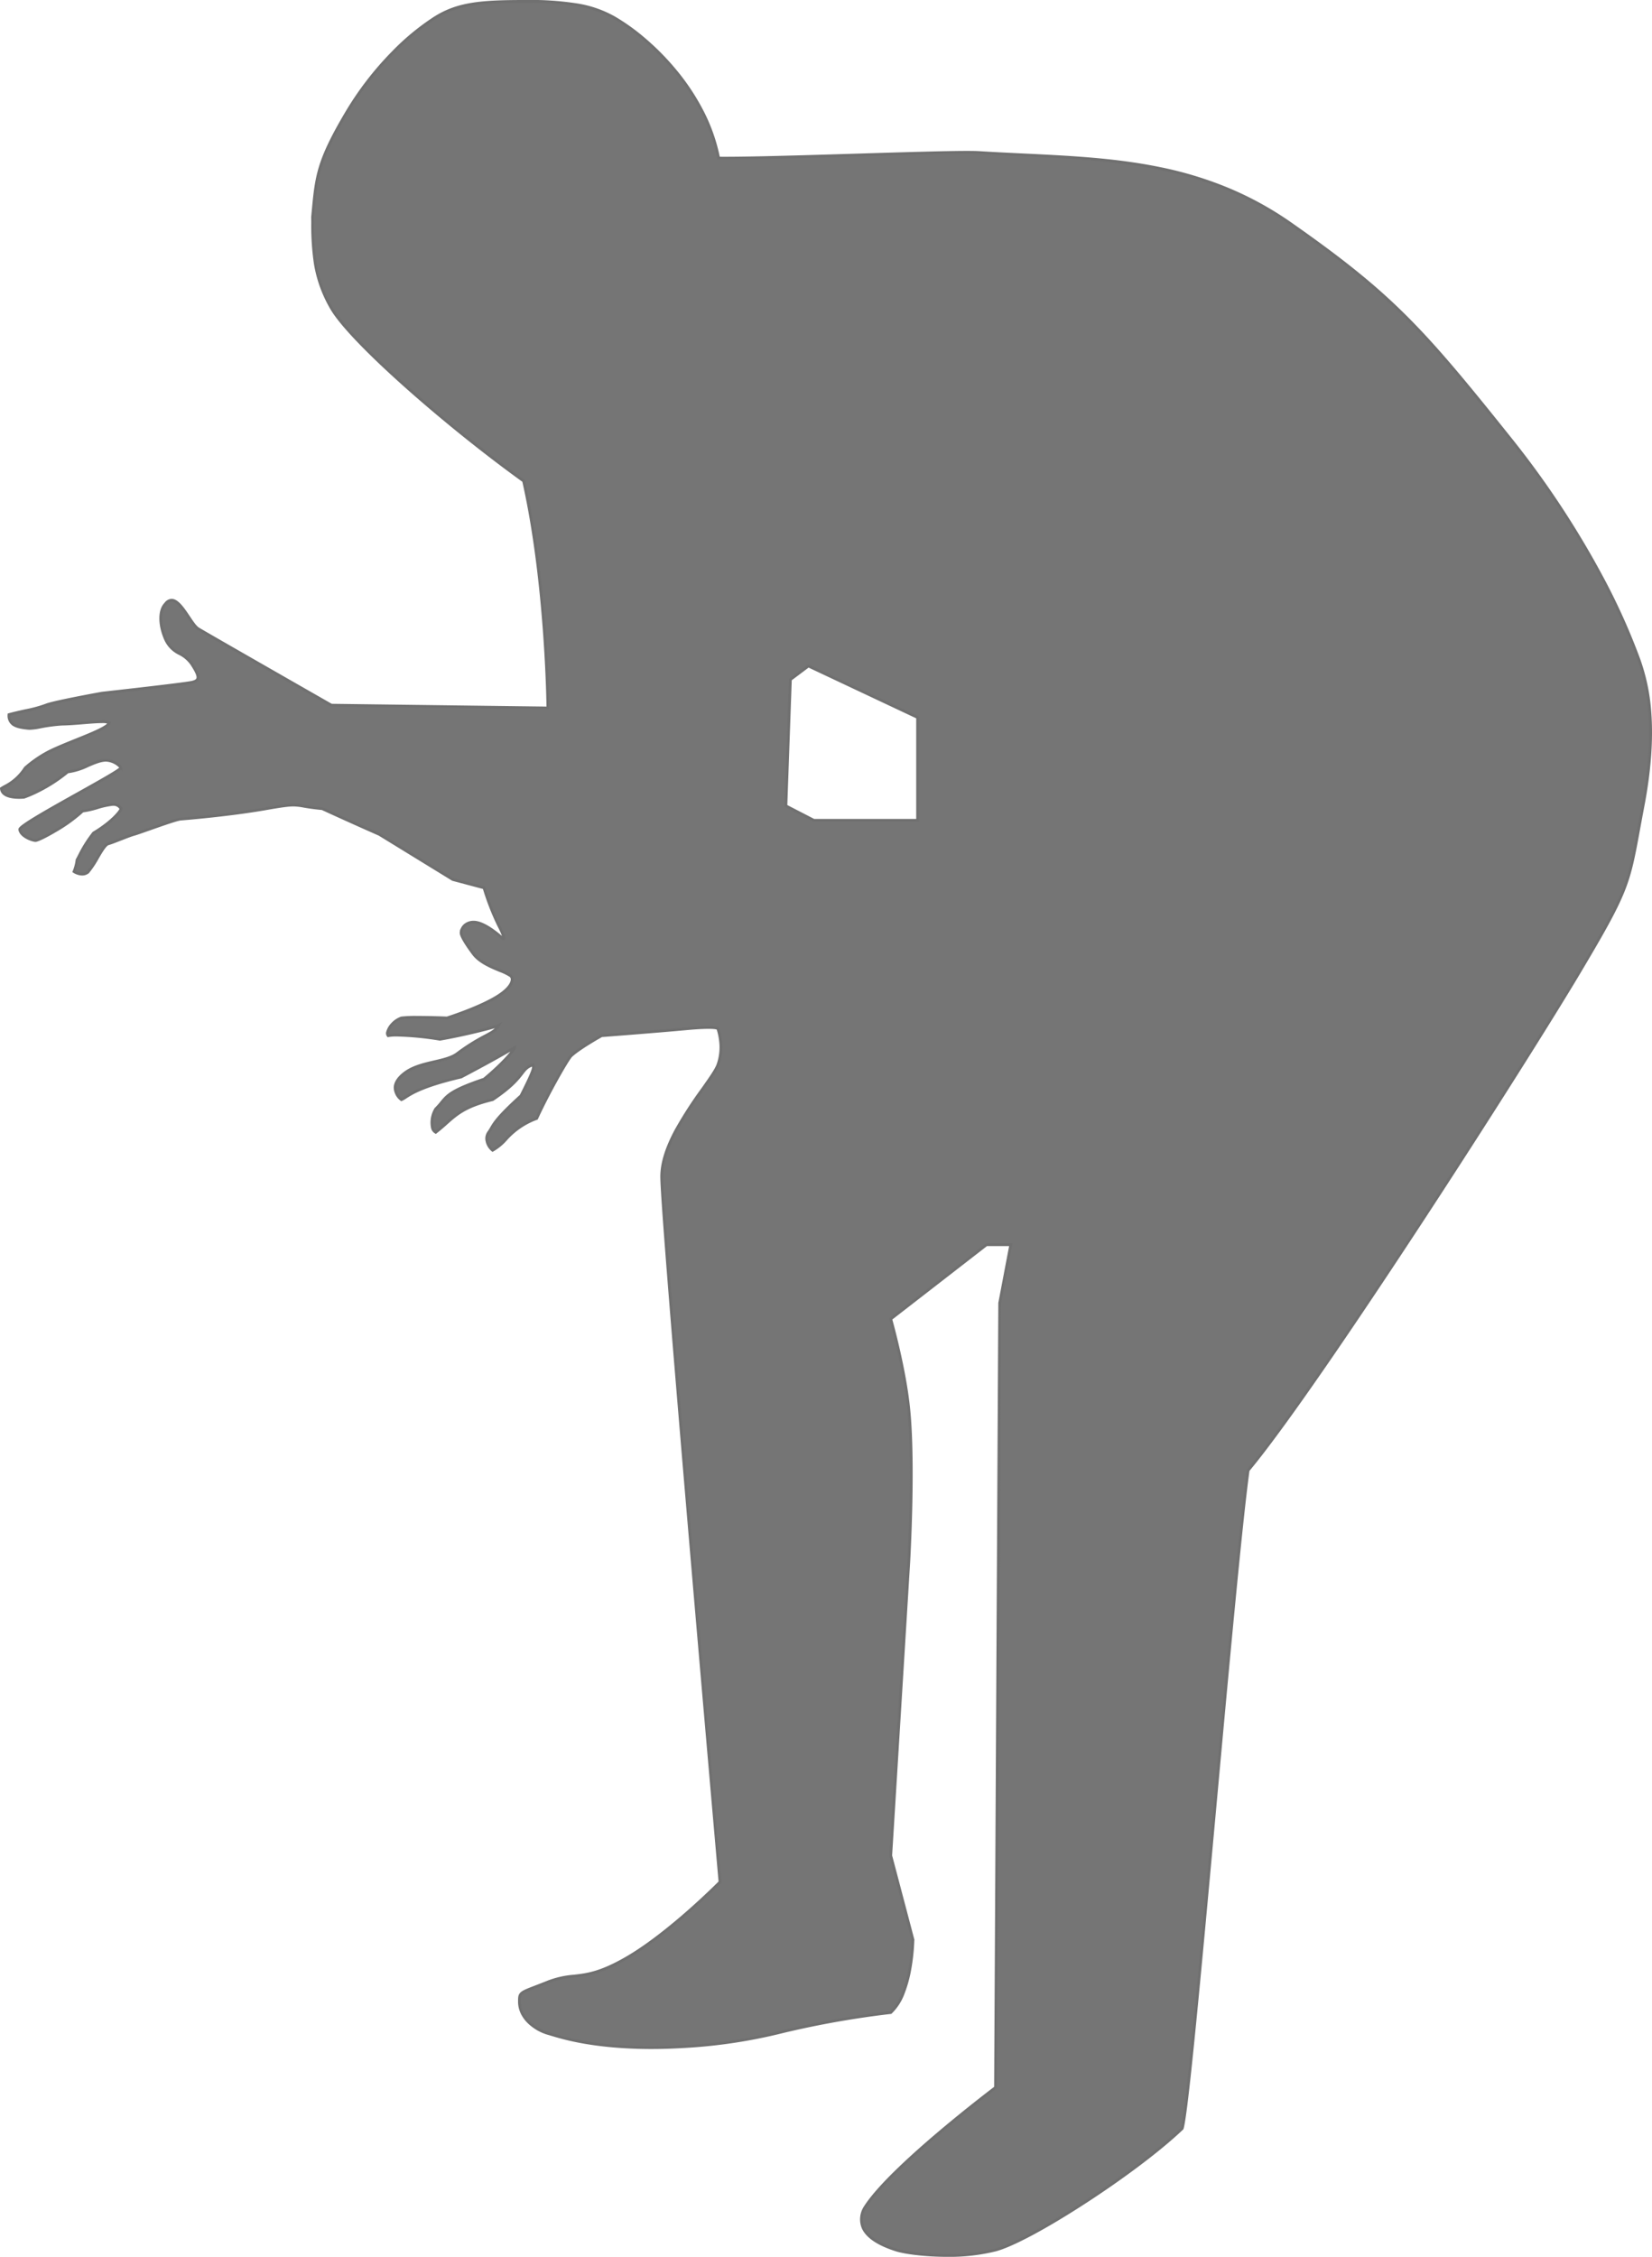 <svg xmlns="http://www.w3.org/2000/svg" width="593.664" height="810.65" viewBox="0 0 593.664 810.65"><path d="M339.877,809.65h0c-7.971,0-15.241-.984-18.3-1.957-6.537-2.075-10.565-4.8-11.973-8.1a7.985,7.985,0,0,1,.5-6.86c2.033-3.328,5.777-7.68,11.126-12.935,4.278-4.2,9.589-8.992,15.784-14.232,10.521-8.9,20.127-16.153,20.223-16.225l1.5-281.8,3.99-20.948h-8.728L319.577,473.27l0,.006c.207.73,5.073,18.05,6.481,32.414,1.048,10.328.992,24.695.761,34.929-.249,11-.756,19.849-.761,19.935l-6.484,105.471,7.98,30.194a71.441,71.441,0,0,1-1.083,10.467,45.371,45.371,0,0,1-2.38,8.673,18.735,18.735,0,0,1-4.518,7.045,330.444,330.444,0,0,0-38.677,6.839,188.258,188.258,0,0,1-35.39,5.38c-4.085.248-8.108.374-11.956.374-20.3,0-31.646-3.444-35.916-4.741l-.024-.007c-.515-.156-.922-.28-1.233-.363a16.747,16.747,0,0,1-6.444-3.6,12.176,12.176,0,0,1-2.736-3.493,9.542,9.542,0,0,1-1.045-4.629c0-1.386.088-2.111.89-2.77s2.318-1.238,5.082-2.3c1.147-.441,2.575-.991,4.253-1.662a32.162,32.162,0,0,1,9.335-2.112c4.694-.527,9.548-1.073,19.094-6.616,7.987-4.638,16.648-11.782,22.507-16.958,6.329-5.592,10.866-10.18,10.911-10.225l-.009-.1c-.855-9.728-20.939-238.41-20.939-253.272,0-4.721,1.658-10.121,5.067-16.51a144.407,144.407,0,0,1,9.606-14.93c2.68-3.793,4.8-6.788,5.527-8.711a18.886,18.886,0,0,0,.9-8.857,20.936,20.936,0,0,0-.9-4.111s0-.021-.034-.053c-.125-.126-.7-.418-3.365-.418-1.974,0-4.69.159-8.072.471-11.166,1.032-29.549,2.428-30.326,2.486-.081.044-7.887,4.39-10.917,7.2-1.279,1.188-8.307,13.538-12.415,22.522a27.359,27.359,0,0,0-11.089,7.531,18.769,18.769,0,0,1-4.746,3.9,5.852,5.852,0,0,1-2.059-3.48,3.834,3.834,0,0,1,.663-2.982,17.429,17.429,0,0,0,.947-1.5c1.071-1.842,2.4-4.131,10.631-11.6,4.866-9.6,4.629-10.182,4.377-10.8a1.461,1.461,0,0,1-.1-.308c-2.047.666-2.747,1.573-3.906,3.075-1.483,1.923-3.725,4.828-10.555,9.412-9.679,2.32-12.9,5.185-16.622,8.5-1.161,1.034-2.361,2.1-3.824,3.217a2.369,2.369,0,0,1-1.2-1.715,9.45,9.45,0,0,1,1.2-6.656,27.015,27.015,0,0,0,2.069-2.314c2.125-2.587,3.66-4.456,15.3-8.387,7.7-6.412,11.059-10.915,11.019-11.4-4.647,2.77-10.944,6.242-19.248,10.616-13.64,3.178-17.8,5.87-20.027,7.316a8.852,8.852,0,0,1-1.431.822,5.606,5.606,0,0,1-2.272-4.293c.025-1.651,1.025-3.3,2.972-4.9,3.089-2.541,7.194-3.493,11.164-4.414,3.212-.745,6.246-1.449,8.222-2.962a71.914,71.914,0,0,1,10.142-6.376c2.367-1.255,3.67-1.946,4.7-3.686-.821.435-11,3.171-21.1,4.947a109.493,109.493,0,0,0-15.463-1.5,16.441,16.441,0,0,0-3.126.214,1.369,1.369,0,0,1-.207-1.324,6.821,6.821,0,0,1,1.651-2.82,8.147,8.147,0,0,1,3.317-2.22,47.14,47.14,0,0,1,5.771-.229c4.819,0,10.548.227,10.605.229.12-.038,12.1-3.821,18.55-8.03,4.3-2.8,4.833-4.941,4.864-5.73a1.634,1.634,0,0,0-.6-1.408,19.284,19.284,0,0,0-3.792-1.848c-3.276-1.359-7.353-3.05-9.591-6.054-1.7-2.284-4.524-6.314-4.35-7.648a3.976,3.976,0,0,1,1.421-2.668,4.843,4.843,0,0,1,2.929-1.028c.054,0,.108,0,.162,0,2.189,0,4.908,1.6,6.8,2.942a37.02,37.02,0,0,1,3.624,2.942.435.435,0,0,0,.2.07.151.151,0,0,0,.137-.076c.16-.262-.025-1.3-1.813-4.766a90.212,90.212,0,0,1-5.238-13.444l-11.222-2.992L135.8,299.2c-.094-.041-9.848-4.318-20.524-9.237-3.291-.305-5.258-.642-6.695-.887a20.028,20.028,0,0,0-3.64-.4c-1.818,0-4.283.325-9.766,1.289-13.934,2.45-30.623,3.735-30.787,3.748-1.3.1-6.935,2.087-11.463,3.685l-.008,0h0c-2.442.862-4.552,1.607-5.278,1.8-1.043.279-2.964,1.032-4.822,1.76l-.007,0c-1.811.71-3.522,1.38-4.43,1.623-1.051.282-2.409,2.587-3.847,5.028a33.615,33.615,0,0,1-3.438,5.151,3.345,3.345,0,0,1-2.124.73,5.676,5.676,0,0,1-2.888-.937,15.616,15.616,0,0,0,1.085-4.185c.283-.485.548-1.006.854-1.608a45.945,45.945,0,0,1,5.087-8.054c6.5-3.876,9.677-7.774,9.9-8.747-.06-.013-.133-.108-.234-.239a3,3,0,0,0-2.637-1.278c-.107,0-.217,0-.329.011a30,30,0,0,0-5.372,1.188,32.16,32.16,0,0,1-5.271,1.188,55.229,55.229,0,0,1-9.691,7.031c-3.449,2.057-6.512,3.551-7.282,3.551a.415.415,0,0,1-.065,0c-2.138-.338-5.252-1.9-5.538-3.956-.159-1.149,11.094-7.44,21.022-12.991,7.74-4.327,15.047-8.413,15.4-9.213a7.735,7.735,0,0,0-5.4-2.684h-.075c-1.966.026-4.15.962-6.463,1.953a23.638,23.638,0,0,1-7.272,2.246,55.721,55.721,0,0,1-10.722,6.95,43.808,43.808,0,0,1-4.96,2.14c-.078.008-.781.08-1.737.08-2.31,0-6.212-.419-6.395-3.224.28-.191.669-.412,1.12-.669a18.766,18.766,0,0,0,7.439-6.705,42.754,42.754,0,0,1,8.489-5.838c2.806-1.407,6.4-2.852,9.866-4.249,5.85-2.355,11.374-4.579,11.874-6.143a6.762,6.762,0,0,0-2.76-.369c-1.743,0-4.06.19-6.513.39-2.64.216-5.368.439-7.853.477a60.684,60.684,0,0,0-7.713,1.029,22.2,22.2,0,0,1-3.722.5c-.179,0-.352-.007-.515-.022-2.733-.241-4.422-.679-5.474-1.422a3.852,3.852,0,0,1-1.516-3.5c1.9-.528,3.962-.985,5.958-1.428h.006a46.579,46.579,0,0,0,7.24-1.952c2.619-1.155,20.047-4.288,20.223-4.319.293-.032,29.32-3.248,32.3-3.91,1.2-.266,1.835-.643,2.074-1.224.425-1.033-.478-2.779-2.074-5.26a11.574,11.574,0,0,0-4.392-3.8,10.478,10.478,0,0,1-5.085-5.2c-2.279-5.218-2.279-10.438,0-12.7a2.845,2.845,0,0,1,2.18-1.3c2.107,0,4.251,3.2,6.143,6.028,1.242,1.856,2.416,3.608,3.422,4.223,3.035,1.854,47.41,27.2,47.858,27.454l77.808,1c0-.1-.1-11.309-1.23-26.924-.661-9.158-1.538-18.007-2.609-26.3-1.338-10.37-2.983-19.9-4.889-28.323-13.811-9.943-29.272-22.367-42.418-34.085-13.934-12.42-23.4-22.368-26.661-28.012a47.944,47.944,0,0,1-3.783-8.183,46.664,46.664,0,0,1-1.982-7.74,93.912,93.912,0,0,1-.964-14.811v-.007q-.011-.975-.024-1.953.089-.944.172-1.836c.589-6.312,1.015-10.873,2.556-15.969,1.581-5.228,4.351-11.009,9.262-19.328A113.511,113.511,0,0,1,140.726,18.3,86.851,86.851,0,0,1,155.731,5.925C163.816.823,171.855,0,187.964,0A108.79,108.79,0,0,1,207.25,1.294a39.871,39.871,0,0,1,13.072,4.631,73.584,73.584,0,0,1,10.439,7.467,91.6,91.6,0,0,1,11.158,11.24,81.064,81.064,0,0,1,9.711,14.48,63.857,63.857,0,0,1,6.1,17.187c.619,0,1.323.008,2.093.008,10.2,0,27.24-.5,45.279-1.049l3-.092h.011c16.006-.491,31.124-.955,38.959-.955,1.713,0,3.044.023,3.958.068,5.373.334,10.74.593,15.931.843,17.164.828,33.371,1.61,49.377,4.909a132.06,132.06,0,0,1,23.759,7.147,119.175,119.175,0,0,1,23.378,12.813c18.577,13.01,30.033,22.268,40.86,33.02,10.87,10.794,21.139,23.132,37.447,43.54a325.981,325.981,0,0,1,33.815,51.216,231.747,231.747,0,0,1,12.819,28.588,70.655,70.655,0,0,1,3.975,19.11c.733,9.771-.1,21.045-2.478,33.509-.583,3.061-1.085,5.794-1.528,8.205-1.861,10.135-2.886,15.717-5.62,22.483-2.786,6.9-7.313,14.9-15.8,29.164-9.115,15.33-32.249,52.14-57.171,90.161-16.69,25.462-46.909,70.837-61.785,88.648-2.657,19.466-7.38,71.135-11.947,121.1v.009c-5.145,56.284-10,109.447-11.744,115.3-7.691,7.353-20.736,17.233-34.9,26.43-14.094,9.154-26.127,15.589-32.188,17.213A68.939,68.939,0,0,1,339.877,809.65ZM290,238.723l-6.484,4.864L281.9,288.974l10.05,5.188h37.283V257.2Z" transform="translate(0.518 0.5)" fill="#757575" stroke="#707070" stroke-width="1"/></svg>